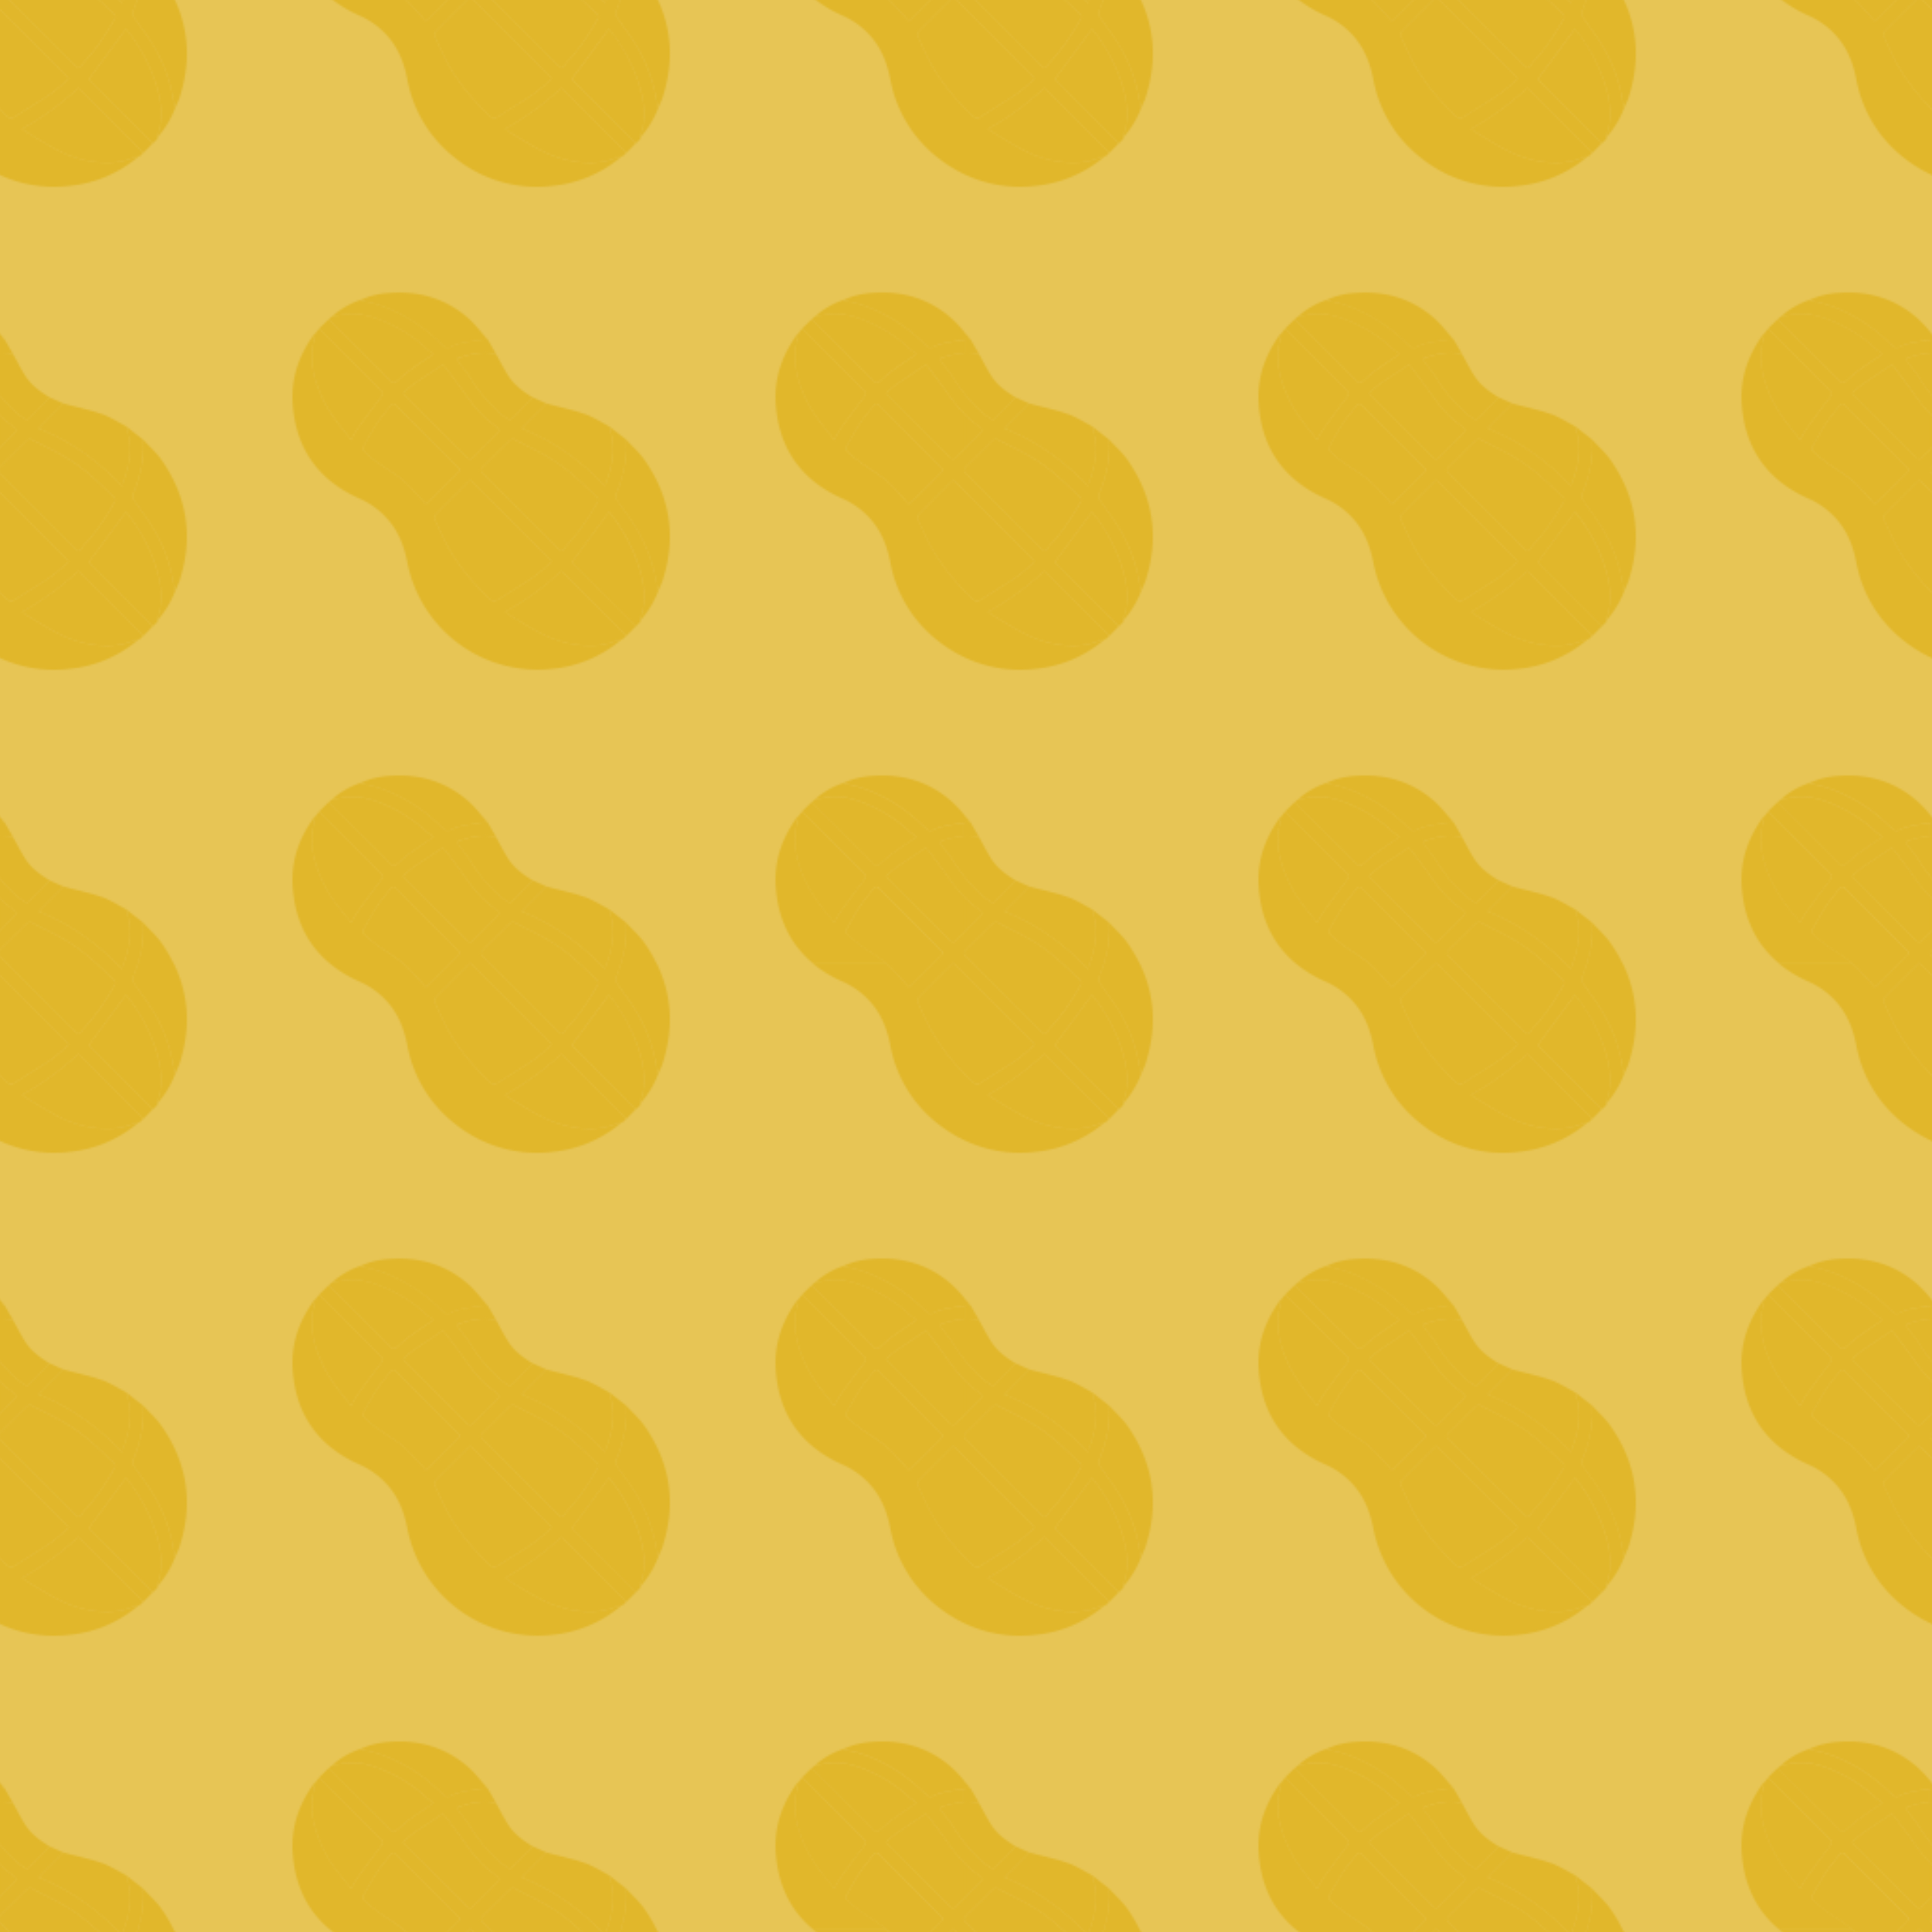 <svg xmlns="http://www.w3.org/2000/svg" xmlns:xlink="http://www.w3.org/1999/xlink" viewBox="0 0 512 512"><defs><style>.cls-1{fill:none;}.cls-2{fill:#e1b72b;}.cls-3{fill:#e7c555;}.cls-4{fill:url(#New_Pattern_Swatch_2);}</style><pattern id="New_Pattern_Swatch_2" data-name="New Pattern Swatch 2" width="512" height="512" patternTransform="translate(255.5 255.5) scale(0.5)" patternUnits="userSpaceOnUse" viewBox="0 0 512 512"><rect class="cls-1" width="512" height="512"/><path class="cls-1" d="M176.23,512h-83a79.75,79.75,0,0,0-6.62-11.24c-2.71-3.87-6.36-7.08-9.57-10.6l-9.26-7.27c-4.22-2.18-8.26-4.89-12.7-6.42-6.67-2.3-13.61-3.77-20.44-5.59l-7.19-3.17c-4.93-3-9.65-6.39-12.86-11.29-2.44-3.72-4.41-7.75-6.59-11.64l-4.69-8.06c-1.11-1.24-2.19-2.53-3.27-3.81V349.3a68.66,68.66,0,0,0,37.31,6.25A66.32,66.32,0,0,0,74.38,340a.79.79,0,0,1,.34.23c.75-.74,1.49-1.49,2.23-2.23L82,332.89l2.23-2.23.3-1a50.5,50.5,0,0,0,9.32-15.54c.78-1.85,1.72-3.65,2.32-5.56,7.27-22.85,4.09-44.2-9.64-63.82-2.71-3.87-6.36-7.08-9.57-10.6l-9.26-7.27c-4.22-2.18-8.26-4.89-12.7-6.42-6.67-2.3-13.61-3.77-20.44-5.59l-7.19-3.17c-4.93-3-9.65-6.39-12.86-11.29-2.44-3.72-4.41-7.75-6.59-11.64l-4.69-8.06c-1.11-1.24-2.19-2.53-3.27-3.81V93.3a68.66,68.66,0,0,0,37.31,6.25A66.32,66.32,0,0,0,74.38,84a.79.79,0,0,1,.34.23c.75-.74,1.49-1.49,2.23-2.23L82,76.89c.74-.74,1.49-1.48,2.23-2.23l.3-1a50.5,50.5,0,0,0,9.32-15.54c.78-1.85,1.72-3.65,2.32-5.56,5.9-18.55,4.92-36.12-3-52.58h83a66.6,66.6,0,0,0,14.94,9.08,42.55,42.55,0,0,1,18.06,14.61c4.09,5.89,6.3,12.45,7.68,19.42A68.3,68.3,0,0,0,242.6,85a68.81,68.81,0,0,0,50.71,14.56A66.32,66.32,0,0,0,330.38,84a.79.79,0,0,1,.34.23c.75-.74,1.49-1.49,2.23-2.23L338,76.89l2.23-2.23.3-1a50.5,50.5,0,0,0,9.32-15.54c.78-1.85,1.72-3.65,2.32-5.56,5.9-18.55,4.92-36.12-3-52.58h83a66.6,66.6,0,0,0,14.94,9.08,42.55,42.55,0,0,1,18.06,14.61c4.09,5.89,6.3,12.45,7.68,19.42A68.3,68.3,0,0,0,498.6,85,74.37,74.37,0,0,0,512,93.3v83.61a67.15,67.15,0,0,0-6.9-7.38c-11.87-10.36-25.93-14.46-41.54-13.29A43.11,43.11,0,0,0,448,160a42.54,42.54,0,0,0-15,8.62l-1.76,1.45-5.11,5-1.06,1.38-.38.45-.52.69a9.67,9.67,0,0,0-1.09,1.13c-7.77,10.83-11.86,22.91-10.94,36.23,1.62,23.59,13.43,40.35,35,50.07a42.55,42.55,0,0,1,18.06,14.61c4.09,5.89,6.3,12.45,7.68,19.42A68.3,68.3,0,0,0,498.6,341,74.37,74.37,0,0,0,512,349.3v83.61a67.15,67.15,0,0,0-6.9-7.38c-11.87-10.36-25.93-14.46-41.54-13.29A43.11,43.11,0,0,0,448,416a42.54,42.54,0,0,0-15,8.62l-1.76,1.45-5.11,5-1.06,1.38-.38.45-.52.69a9.67,9.67,0,0,0-1.09,1.13c-7.77,10.83-11.86,22.91-10.94,36.23,1.19,17.42,7.95,31.1,20.1,41h-83a79.75,79.75,0,0,0-6.62-11.24c-2.71-3.87-6.36-7.08-9.57-10.6l-9.26-7.27c-4.22-2.18-8.26-4.89-12.7-6.42-6.67-2.3-13.61-3.77-20.44-5.59l-7.19-3.17c-4.93-3-9.65-6.39-12.86-11.29-2.44-3.72-4.41-7.75-6.59-11.64l-4.69-8.06c-3.37-3.76-6.4-7.9-10.17-11.19-11.87-10.36-25.93-14.46-41.54-13.29A43.11,43.11,0,0,0,192,416a42.54,42.54,0,0,0-15,8.62l-1.76,1.45-5.11,5-1.06,1.38-.38.45-.52.69a9.67,9.67,0,0,0-1.09,1.13c-7.77,10.83-11.86,22.91-10.94,36.23C157.32,488.43,164.08,502.11,176.23,512Zm-20.1-297c1.62,23.59,13.43,40.35,35,50.07a42.55,42.55,0,0,1,18.06,14.61c4.09,5.89,6.3,12.45,7.68,19.42a70.36,70.36,0,0,0,76.4,56.44A66.32,66.32,0,0,0,330.38,340a.79.79,0,0,1,.34.23c.75-.74,1.49-1.49,2.23-2.23l5.09-5.09,2.23-2.23.3-1a50.5,50.5,0,0,0,9.32-15.54c.78-1.85,1.72-3.65,2.32-5.56,7.27-22.85,4.09-44.2-9.64-63.82-2.71-3.87-6.36-7.08-9.57-10.6l-9.26-7.27c-4.22-2.18-8.26-4.89-12.7-6.42-6.67-2.3-13.61-3.77-20.44-5.59l-7.19-3.17c-4.93-3-9.65-6.39-12.86-11.29-2.44-3.72-4.41-7.75-6.59-11.64l-4.69-8.06c-3.37-3.76-6.4-7.9-10.17-11.19-11.87-10.36-25.93-14.46-41.54-13.29A43.11,43.11,0,0,0,192,160a42.54,42.54,0,0,0-15,8.62l-1.76,1.45-5.11,5-1.06,1.38-.38.45-.52.69a9.67,9.67,0,0,0-1.09,1.13C159.3,189.61,155.21,201.69,156.13,215Z"/><path class="cls-2" d="M512,5V0h-5.08a2.33,2.33,0,0,1,.44.37Z"/><path class="cls-2" d="M465.23,23.69c4.09,5.89,6.3,12.45,7.68,19.42A68.3,68.3,0,0,0,498.6,85,74.37,74.37,0,0,0,512,93.3V57.92a109.81,109.81,0,0,1-17.22-22.48c-2.84-5.07-5.13-10.44-7.58-15.72a2.13,2.13,0,0,1,.49-1.86C493.42,12,499.21,6.29,505,.5a4.07,4.07,0,0,1,.57-.5H495.29L483.18,12.05a1.86,1.86,0,0,1-.44.19c-2.83-3.12-5.54-6.17-8.33-9.15A41.38,41.38,0,0,0,471.14,0H432.23a66.6,66.6,0,0,0,14.94,9.08A42.55,42.55,0,0,1,465.23,23.69Z"/><path class="cls-2" d="M487.69,17.86a2.13,2.13,0,0,0-.49,1.86c2.45,5.28,4.74,10.65,7.58,15.72A109.81,109.81,0,0,0,512,57.92V5L507.36.37a2.33,2.33,0,0,0-.44-.37h-1.38a4.07,4.07,0,0,0-.57.5C499.21,6.29,493.42,12,487.69,17.86Z"/><path class="cls-2" d="M482.74,12.24a1.86,1.86,0,0,0,.44-.19L495.29,0H471.14a41.38,41.38,0,0,1,3.27,3.09C477.2,6.07,479.91,9.12,482.74,12.24Z"/><path class="cls-2" d="M496.12,440.72c-2,1-3.34.53-4.76-.94A86.07,86.07,0,0,0,466.14,422a60.55,60.55,0,0,0-17-5.38A5.2,5.2,0,0,1,448,416a42.54,42.54,0,0,0-15,8.62c2.85-.46,5.68-1.14,8.54-1.34,7.53-.51,14.47,1.81,21.18,4.89a75.4,75.4,0,0,1,21.22,14.27c.42.41,1,.64,1.46,1a15.84,15.84,0,0,1,1.25,1.22c-4.12,2.79-8.1,5.37-11.95,8.14a72.25,72.25,0,0,0-6.32,5.29c-2.49,2.25-2.76,2.31-5,0l-32.11-32.08-5.11,5,32.28,32.3c2,2.05,1.91,2.24.14,4.56-4.27,5.62-8.43,11.32-12.55,17.05a50.69,50.69,0,0,0-2.8,5.1c-3.08-3.87-5.85-7.15-8.39-10.6a70,70,0,0,1-9.31-17.28c-3-8-4.24-16.18-2.15-24.64.32-1.31.55-2.64.82-4a9.67,9.67,0,0,0-1.09,1.13c-7.77,10.83-11.86,22.91-10.94,36.23,1.19,17.42,7.95,31.1,20.1,41h38.91c-4.07-3.47-8.67-6.22-13.1-9.22a85.54,85.54,0,0,1-8.14-6.59,2.36,2.36,0,0,1-.43-2.22c2.46-4.42,4.91-8.85,7.67-13.08,2-3,4.44-5.76,6.68-8.63.95-1.23,1.74-1.75,3.17-.3,10.85,11,21.79,21.85,32.7,32.76.77.76,1.56,1.39.38,2.54L495.29,512h10.25a1.11,1.11,0,0,1,1.38,0H512v-5.42a1.19,1.19,0,0,1,0-.83V495.28c-1.62,1.61-3.24,3.22-4.88,4.82-.32.31-1.25.13-1.84,0-.37-.1-.65-.59-1-.91L472.5,467.35l-1.88-1.88a60.55,60.55,0,0,1,5.19-4.55c4.82-3.35,9.79-6.5,14.64-9.81a1.52,1.52,0,0,1,2.44.36c3.33,4.48,6.73,8.9,9.95,13.45A95.53,95.53,0,0,0,512,476.33v-10.9a93.53,93.53,0,0,1-6.24-8.92c-1.51-2.46-3.48-4.63-5.21-6.95-.52-.7-.95-1.47-1.58-2.46a50.6,50.6,0,0,1,13-3v-6.9c-3.18.44-6.36.86-9.51,1.45A25.6,25.6,0,0,0,496.12,440.72Z"/><path class="cls-2" d="M425.49,462.26a70,70,0,0,0,9.31,17.28c2.54,3.45,5.31,6.73,8.39,10.6A50.69,50.69,0,0,1,446,485c4.12-5.73,8.28-11.43,12.55-17.05,1.77-2.32,1.9-2.51-.14-4.56l-32.28-32.3-1.06,1.38-.38.45-.52.69c-.27,1.33-.5,2.66-.82,4C421.25,446.08,422.53,454.25,425.49,462.26Z"/><path class="cls-2" d="M468.37,458.15a72.25,72.25,0,0,1,6.32-5.29c3.85-2.77,7.83-5.35,11.95-8.14a15.84,15.84,0,0,0-1.25-1.22c-.45-.38-1-.61-1.46-1a75.4,75.4,0,0,0-21.22-14.27c-6.71-3.08-13.65-5.4-21.18-4.89-2.86.2-5.69.88-8.54,1.34l-1.76,1.45,32.11,32.08C465.61,460.46,465.88,460.4,468.37,458.15Z"/><path class="cls-2" d="M505.1,425.53c-11.87-10.36-25.93-14.46-41.54-13.29A43.11,43.11,0,0,0,448,416a5.2,5.2,0,0,0,1.18.54,60.55,60.55,0,0,1,17,5.38,86.07,86.07,0,0,1,25.22,17.82c1.42,1.47,2.76,1.91,4.76.94a25.6,25.6,0,0,1,6.37-2.1c3.15-.59,6.33-1,9.51-1.45v-4.26A67.15,67.15,0,0,0,505.1,425.53Z"/><path class="cls-2" d="M500.55,449.56c1.73,2.32,3.7,4.49,5.21,6.95a93.53,93.53,0,0,0,6.24,8.92V444.07a50.6,50.6,0,0,0-13,3C499.6,448.09,500,448.86,500.55,449.56Z"/><path class="cls-2" d="M505.54,512h1.38A1.11,1.11,0,0,0,505.54,512Z"/><path class="cls-2" d="M512,506.58v-.83A1.19,1.19,0,0,0,512,506.58Z"/><path class="cls-2" d="M499.69,504.72c-10.91-10.91-21.85-21.8-32.7-32.76-1.43-1.45-2.22-.93-3.17.3-2.24,2.87-4.7,5.6-6.68,8.63-2.76,4.23-5.21,8.66-7.67,13.08a2.36,2.36,0,0,0,.43,2.22,85.54,85.54,0,0,0,8.14,6.59c4.43,3,9,5.75,13.1,9.22h24.15l4.78-4.74C501.25,506.11,500.46,505.48,499.69,504.72Z"/><path class="cls-2" d="M492.89,451.47a1.52,1.52,0,0,0-2.44-.36c-4.85,3.31-9.82,6.46-14.64,9.81a60.55,60.55,0,0,0-5.19,4.55l1.88,1.88,31.82,31.81c.31.32.59.81,1,.91.59.16,1.52.34,1.84,0,1.64-1.6,3.26-3.21,4.88-4.82V476.33a95.53,95.53,0,0,1-9.16-11.41C499.62,460.37,496.22,456,492.89,451.47Z"/><path class="cls-2" d="M76.81,491a3,3,0,0,1,.19-.87l-9.26-7.27a36.46,36.46,0,0,1,2.06,14.5A53.24,53.24,0,0,1,66.5,512H74A57.16,57.16,0,0,0,76.81,491Z"/><path class="cls-2" d="M8,444.78l-4.69-8.06L0,437.17v6.9A25.21,25.21,0,0,1,8,444.78Z"/><path class="cls-2" d="M0,506.58V512H5.13c-1.42-1.4-2.82-2.82-4.24-4.21A3.52,3.52,0,0,1,0,506.58Z"/><path class="cls-2" d="M34.6,470.88l-7.19-3.17c-3.73,3.79-7.44,7.61-11.23,11.34a1.94,1.94,0,0,1-1.84.13,45.51,45.51,0,0,1-5.15-3.9A79.91,79.91,0,0,1,0,465.43v10.9a46.47,46.47,0,0,0,5.58,5A24.78,24.78,0,0,1,9,484.17a2,2,0,0,1,.13,1.93Q4.61,490.74,0,495.28v10.47a3.37,3.37,0,0,1,.87-1.19c4.79-4.64,9.43-9.43,14.22-14.08a2.72,2.72,0,0,1,2.37-.68c6.66,3.36,13.4,6.6,19.8,10.41a93.65,93.65,0,0,1,12.31,9.2c1,.84,2,1.71,2.92,2.59H63.12c-12-12-25.59-21.55-41.72-27.92Z"/><path class="cls-2" d="M77,490.16a3,3,0,0,0-.19.87A57.16,57.16,0,0,1,74,512H93.19a79.75,79.75,0,0,0-6.62-11.24C83.86,496.89,80.21,493.68,77,490.16Z"/><path class="cls-2" d="M67.74,482.89c-4.22-2.18-8.26-4.89-12.7-6.42-6.67-2.3-13.61-3.77-20.44-5.59l-13.2,13.2C37.53,490.45,51.08,500,63.12,512H66.5a53.24,53.24,0,0,0,3.3-14.61A36.46,36.46,0,0,0,67.74,482.89Z"/><path class="cls-2" d="M0,432.91v4.26l3.27-.45C2.16,435.48,1.08,434.19,0,432.91Z"/><path class="cls-2" d="M9.19,475.28a45.51,45.51,0,0,0,5.15,3.9,1.94,1.94,0,0,0,1.84-.13c3.79-3.73,7.5-7.55,11.23-11.34-4.93-3-9.65-6.39-12.86-11.29-2.44-3.72-4.41-7.75-6.59-11.64a25.21,25.21,0,0,0-8-.71v21.36A79.91,79.91,0,0,0,9.19,475.28Z"/><path class="cls-2" d="M37.26,500.21c-6.4-3.81-13.14-7-19.8-10.41a2.72,2.72,0,0,0-2.37.68c-4.79,4.65-9.43,9.44-14.22,14.08A3.37,3.37,0,0,0,0,505.75v.83a3.52,3.52,0,0,0,.89,1.21c1.42,1.39,2.82,2.81,4.24,4.21H52.49c-1-.88-1.93-1.75-2.92-2.59A93.65,93.65,0,0,0,37.26,500.21Z"/><path class="cls-2" d="M9.12,486.1A2,2,0,0,0,9,484.17a24.78,24.78,0,0,0-3.41-2.87,46.47,46.47,0,0,1-5.58-5v18.95Q4.59,490.74,9.12,486.1Z"/><path class="cls-2" d="M37.31,99.55A66.32,66.32,0,0,0,74.38,84l.34-.46c-3,1-6.15,2.36-9.46,3A41.42,41.42,0,0,1,55,87.15a58.62,58.62,0,0,1-23.38-6.53c-6.52-3.39-12.79-7.25-19.13-11.33C23.63,63.4,33.29,56,42.56,47.59L77,82,82,76.89,48.09,42.94c6.61-9,13-17.67,19.69-26.68,1.14,1.5,2.61,3.28,3.9,5.18A89.56,89.56,0,0,1,83.82,46c2.66,8.87,4,17.81.52,26.83-.09.21.14.54.23.81a50.5,50.5,0,0,0,9.32-15.54c-.33-1.35-.76-2.68-1-4A81,81,0,0,0,81.07,23.17c-2.8-4.45-6.07-8.61-9-13a3.89,3.89,0,0,1-.62-3C72.41,4.79,73.28,2.41,74,0H66.5c-.29.83-.6,1.67-.92,2.52Q64.36,1.24,63.12,0H52.49c2.94,2.71,5.76,5.57,8.71,8.27a2.13,2.13,0,0,1,.41,3.09c-4.49,7.84-9.33,15.42-15.57,22A31.06,31.06,0,0,0,44,36c-1,1.3-1.79,1.08-2.87,0-6.75-6.83-13.55-13.6-20.34-20.38L10.86,5.69C9,3.79,7,1.9,5.13,0H0V5Q18.39,23.46,36.81,41.89a4.42,4.42,0,0,1,.49.93c-3.17,2.7-6.08,5.64-9.43,7.93-6.2,4.23-12.69,8-19,12.1C6.92,64.1,5.71,63.6,4.1,62,2.71,60.69,1.35,59.31,0,57.92V93.3A68.66,68.66,0,0,0,37.31,99.55Z"/><path class="cls-2" d="M12.5,69.29c6.34,4.08,12.61,7.94,19.13,11.33A58.62,58.62,0,0,0,55,87.15a41.42,41.42,0,0,0,10.25-.64c3.31-.63,6.47-2,9.46-3l-.34.46a.79.79,0,0,1,.34.23c.75-.74,1.49-1.49,2.23-2.23L42.56,47.59C33.29,56,23.63,63.4,12.5,69.29Z"/><path class="cls-2" d="M84.34,72.87c3.44-9,2.14-18-.52-26.83a89.56,89.56,0,0,0-12.14-24.6c-1.29-1.9-2.76-3.68-3.9-5.18C61.14,25.27,54.7,34,48.09,42.94l34,34c.74-.74,1.49-1.48,2.23-2.23l.3-1C84.48,73.41,84.25,73.08,84.34,72.87Z"/><path class="cls-2" d="M72.06,10.19c2.94,4.37,6.21,8.53,9,13A81,81,0,0,1,92.92,54.09c.21,1.37.64,2.7,1,4,.78-1.85,1.72-3.65,2.32-5.56,5.9-18.55,4.92-36.12-3-52.58H74c-.75,2.41-1.62,4.79-2.59,7.16A3.89,3.89,0,0,0,72.06,10.19Z"/><path class="cls-2" d="M65.58,2.52c.32-.85.63-1.69.92-2.52H63.12Q64.37,1.24,65.58,2.52Z"/><path class="cls-2" d="M4.1,62c1.61,1.56,2.82,2.06,4.77.81,6.31-4.06,12.8-7.87,19-12.1,3.35-2.29,6.26-5.23,9.43-7.93a4.42,4.42,0,0,0-.49-.93Q18.4,23.46,0,5V57.92C1.35,59.31,2.71,60.69,4.1,62Z"/><path class="cls-2" d="M20.79,15.64C27.58,22.42,34.38,29.19,41.13,36c1.08,1.09,1.9,1.31,2.87,0a31.06,31.06,0,0,1,2-2.65c6.24-6.6,11.08-14.18,15.57-22a2.13,2.13,0,0,0-.41-3.09c-3-2.7-5.77-5.56-8.71-8.27H5.13C7,1.9,9,3.79,10.86,5.69Z"/><path class="cls-2" d="M8,188.78l-4.69-8.06q-1.63.24-3.27.45v6.9A25.21,25.21,0,0,1,8,188.78Z"/><path class="cls-2" d="M37.31,355.55A66.32,66.32,0,0,0,74.38,340l.34-.46c-3,1-6.15,2.36-9.46,3a41.42,41.42,0,0,1-10.25.64,58.62,58.62,0,0,1-23.38-6.53c-6.52-3.39-12.79-7.25-19.13-11.33,11.13-5.89,20.79-13.34,30.06-21.7L77,338,82,332.89,48.09,298.94c6.61-9,13-17.67,19.69-26.68,1.14,1.5,2.61,3.28,3.9,5.18A89.56,89.56,0,0,1,83.82,302c2.66,8.87,4,17.81.52,26.83-.09.21.14.54.23.81a50.5,50.5,0,0,0,9.32-15.54c-.33-1.35-.76-2.68-1-4.05a81,81,0,0,0-11.85-30.92c-2.8-4.45-6.07-8.61-9-13a3.89,3.89,0,0,1-.62-3c3.69-9,6-18.29,5.37-28.13a3,3,0,0,1,.19-.87l-9.26-7.27a36.46,36.46,0,0,1,2.06,14.5c-.35,5.8-2,11.27-4.22,17.13-12.65-13.24-26.94-23.63-44.18-30.44l13.2-13.2-7.19-3.17c-3.73,3.79-7.44,7.61-11.23,11.34a1.94,1.94,0,0,1-1.84.13,45.51,45.51,0,0,1-5.15-3.9A79.91,79.91,0,0,1,0,209.43v10.9a46.47,46.47,0,0,0,5.58,5A24.78,24.78,0,0,1,9,228.17a2,2,0,0,1,.13,1.93Q4.61,234.74,0,239.28v10.47a3.37,3.37,0,0,1,.87-1.19c4.79-4.64,9.43-9.43,14.22-14.08a2.72,2.72,0,0,1,2.37-.68c6.66,3.36,13.4,6.6,19.8,10.41a93.65,93.65,0,0,1,12.31,9.2c4,3.42,7.71,7.28,11.63,10.86a2.13,2.13,0,0,1,.41,3.09c-4.49,7.84-9.33,15.42-15.57,22A31.06,31.06,0,0,0,44,292c-1,1.3-1.79,1.08-2.87,0-6.75-6.83-13.55-13.6-20.34-20.38C14.16,265,7.57,258.36.89,251.79A3.52,3.52,0,0,1,0,250.58V261q18.39,18.45,36.81,36.88a4.42,4.42,0,0,1,.49.93c-3.17,2.7-6.08,5.64-9.43,7.93-6.2,4.23-12.69,8-19,12.1-1.95,1.25-3.16.75-4.77-.81-1.39-1.35-2.75-2.73-4.1-4.12V349.3A68.66,68.66,0,0,0,37.31,355.55Z"/><path class="cls-2" d="M12.5,325.29c6.34,4.08,12.61,7.94,19.13,11.33A58.62,58.62,0,0,0,55,343.15a41.42,41.42,0,0,0,10.25-.64c3.31-.63,6.47-2,9.46-3l-.34.46a.79.79,0,0,1,.34.23c.75-.74,1.49-1.49,2.23-2.23L42.56,303.59C33.29,312,23.63,319.4,12.5,325.29Z"/><path class="cls-2" d="M84.34,328.87c3.44-9,2.14-18-.52-26.83a89.56,89.56,0,0,0-12.14-24.6c-1.29-1.9-2.76-3.68-3.9-5.18-6.64,9-13.08,17.72-19.69,26.68l34,33.95,2.23-2.23.3-1C84.48,329.41,84.25,329.08,84.34,328.87Z"/><path class="cls-2" d="M71.44,263.16a3.89,3.89,0,0,0,.62,3c2.94,4.37,6.21,8.53,9,13a81,81,0,0,1,11.85,30.92c.21,1.37.64,2.7,1,4.05.78-1.85,1.72-3.65,2.32-5.56,7.27-22.85,4.09-44.2-9.64-63.82-2.71-3.87-6.36-7.08-9.57-10.6a3,3,0,0,0-.19.87C77.46,244.87,75.13,254.13,71.44,263.16Z"/><path class="cls-2" d="M65.58,258.52c2.22-5.86,3.87-11.33,4.22-17.13a36.46,36.46,0,0,0-2.06-14.5c-4.22-2.18-8.26-4.89-12.7-6.42-6.67-2.3-13.61-3.77-20.44-5.59l-13.2,13.2C38.64,234.89,52.93,245.28,65.58,258.52Z"/><path class="cls-2" d="M0,176.91v4.26q1.64-.21,3.27-.45C2.16,179.48,1.08,178.19,0,176.91Z"/><path class="cls-2" d="M9.19,219.28a45.51,45.51,0,0,0,5.15,3.9,1.94,1.94,0,0,0,1.84-.13c3.79-3.73,7.5-7.55,11.23-11.34-4.93-3-9.65-6.39-12.86-11.29-2.44-3.72-4.41-7.75-6.59-11.64a25.21,25.21,0,0,0-8-.71v21.36A79.91,79.91,0,0,0,9.19,219.28Z"/><path class="cls-2" d="M4.1,318c1.61,1.56,2.82,2.06,4.77.81,6.31-4.06,12.8-7.87,19-12.1,3.35-2.29,6.26-5.23,9.43-7.93a4.42,4.42,0,0,0-.49-.93Q18.4,279.46,0,261v52.91C1.35,315.31,2.71,316.69,4.1,318Z"/><path class="cls-2" d="M20.79,271.64c6.79,6.78,13.59,13.55,20.34,20.38,1.08,1.09,1.9,1.31,2.87,0a31.06,31.06,0,0,1,2-2.65c6.24-6.6,11.08-14.18,15.57-22a2.13,2.13,0,0,0-.41-3.09c-3.92-3.58-7.59-7.44-11.63-10.86a93.65,93.65,0,0,0-12.31-9.2c-6.4-3.81-13.14-7.05-19.8-10.41a2.72,2.72,0,0,0-2.37.68c-4.79,4.65-9.43,9.44-14.22,14.08A3.37,3.37,0,0,0,0,249.75v.83a3.52,3.52,0,0,0,.89,1.21C7.57,258.36,14.16,265,20.79,271.64Z"/><path class="cls-2" d="M9.12,230.1A2,2,0,0,0,9,228.17a24.78,24.78,0,0,0-3.41-2.87,46.47,46.47,0,0,1-5.58-5v18.95Q4.59,234.74,9.12,230.1Z"/><path class="cls-2" d="M502.49,182.62c3.15-.59,6.33-1,9.51-1.45v6.9a50.6,50.6,0,0,0-13,3c.63,1,1.06,1.76,1.58,2.46,1.73,2.32,3.7,4.49,5.21,6.95a93.53,93.53,0,0,0,6.24,8.92v10.9a95.53,95.53,0,0,1-9.16-11.41c-3.22-4.55-6.62-9-9.95-13.45a1.52,1.52,0,0,0-2.44-.36c-4.85,3.31-9.82,6.46-14.64,9.81a60.55,60.55,0,0,0-5.19,4.55l1.88,1.88,31.82,31.81c.31.32.59.81,1,.91.59.16,1.52.34,1.84,0,1.64-1.6,3.26-3.21,4.88-4.82v10.47a1.19,1.19,0,0,0,0,.83V261l-4.64-4.64c-1-1-1.57-.7-2.39.13-5.76,5.79-11.55,11.54-17.28,17.36a2.13,2.13,0,0,0-.49,1.86c2.45,5.28,4.74,10.65,7.58,15.72A109.81,109.81,0,0,0,512,313.92V349.3A74.37,74.37,0,0,1,498.6,341a68.3,68.3,0,0,1-25.69-41.88c-1.38-7-3.59-13.53-7.68-19.42a42.55,42.55,0,0,0-18.06-14.61c-21.61-9.72-33.42-26.48-35-50.07-.92-13.32,3.17-25.4,10.94-36.23a9.67,9.67,0,0,1,1.09-1.13c-.27,1.33-.5,2.66-.82,4-2.09,8.46-.81,16.63,2.15,24.64a70,70,0,0,0,9.31,17.28c2.54,3.45,5.31,6.73,8.39,10.6A50.69,50.69,0,0,1,446,229c4.12-5.73,8.28-11.43,12.55-17,1.77-2.32,1.9-2.51-.14-4.56l-32.28-32.3,5.11-5,32.11,32.08c2.27,2.27,2.54,2.21,5,0a72.25,72.25,0,0,1,6.32-5.29c3.85-2.77,7.83-5.35,11.95-8.14a15.84,15.84,0,0,0-1.25-1.22c-.45-.38-1-.61-1.46-1a75.4,75.4,0,0,0-21.22-14.27c-6.71-3.08-13.65-5.4-21.18-4.89-2.86.2-5.69.88-8.54,1.34A42.54,42.54,0,0,1,448,160a5.2,5.2,0,0,0,1.18.54,60.55,60.55,0,0,1,17,5.38,86.07,86.07,0,0,1,25.22,17.82c1.42,1.47,2.76,1.91,4.76.94A25.6,25.6,0,0,1,502.49,182.62ZM467,216c-1.43-1.45-2.22-.93-3.17.3-2.24,2.87-4.7,5.6-6.68,8.63-2.76,4.23-5.21,8.66-7.67,13.08a2.36,2.36,0,0,0,.43,2.22,85.54,85.54,0,0,0,8.14,6.59c5.66,3.84,11.63,7.25,16.37,12.31,2.79,3,5.5,6,8.33,9.15a1.86,1.86,0,0,0,.44-.19c5.63-5.6,11.24-11.22,16.89-16.79,1.18-1.15.39-1.78-.38-2.54C488.78,237.81,477.84,226.92,467,216Z"/><path class="cls-2" d="M425.49,206.26a70,70,0,0,0,9.31,17.28c2.54,3.45,5.31,6.73,8.39,10.6A50.69,50.69,0,0,1,446,229c4.12-5.73,8.28-11.43,12.55-17,1.77-2.32,1.9-2.51-.14-4.56l-32.28-32.3-1.06,1.38-.38.45-.52.69c-.27,1.33-.5,2.66-.82,4C421.25,190.08,422.53,198.25,425.49,206.26Z"/><path class="cls-2" d="M468.37,202.15a72.25,72.25,0,0,1,6.32-5.29c3.85-2.77,7.83-5.35,11.95-8.14a15.84,15.84,0,0,0-1.25-1.22c-.45-.38-1-.61-1.46-1a75.4,75.4,0,0,0-21.22-14.27c-6.71-3.08-13.65-5.4-21.18-4.89-2.86.2-5.69.88-8.54,1.34l-1.76,1.45,32.11,32.08C465.61,204.46,465.88,204.4,468.37,202.15Z"/><path class="cls-2" d="M505.1,169.53c-11.87-10.36-25.93-14.46-41.54-13.29A43.11,43.11,0,0,0,448,160a5.2,5.2,0,0,0,1.18.54,60.55,60.55,0,0,1,17,5.38,86.07,86.07,0,0,1,25.22,17.82c1.42,1.47,2.76,1.91,4.76.94a25.6,25.6,0,0,1,6.37-2.1c3.15-.59,6.33-1,9.51-1.45v-4.26A67.15,67.15,0,0,0,505.1,169.53Z"/><path class="cls-2" d="M500.55,193.56c1.73,2.32,3.7,4.49,5.21,6.95a93.53,93.53,0,0,0,6.24,8.92V188.07a50.6,50.6,0,0,0-13,3C499.6,192.09,500,192.86,500.55,193.56Z"/><path class="cls-2" d="M505,256.5c-5.76,5.79-11.55,11.54-17.28,17.36a2.13,2.13,0,0,0-.49,1.86c2.45,5.28,4.74,10.65,7.58,15.72A109.81,109.81,0,0,0,512,313.92V261l-4.64-4.64C506.4,255.4,505.79,255.67,505,256.5Z"/><path class="cls-2" d="M512,250.58v-.83A1.19,1.19,0,0,0,512,250.58Z"/><path class="cls-2" d="M463.82,216.26c-2.24,2.87-4.7,5.6-6.68,8.63-2.76,4.23-5.21,8.66-7.67,13.08a2.36,2.36,0,0,0,.43,2.22,85.54,85.54,0,0,0,8.14,6.59c5.66,3.84,11.63,7.25,16.37,12.31,2.79,3,5.5,6,8.33,9.15a1.86,1.86,0,0,0,.44-.19c5.63-5.6,11.24-11.22,16.89-16.79,1.18-1.15.39-1.78-.38-2.54-10.91-10.91-21.85-21.8-32.7-32.76C465.56,214.51,464.77,215,463.82,216.26Z"/><path class="cls-2" d="M492.89,195.47a1.52,1.52,0,0,0-2.44-.36c-4.85,3.31-9.82,6.46-14.64,9.81a60.55,60.55,0,0,0-5.19,4.55l1.88,1.88,31.82,31.81c.31.32.59.81,1,.91.59.16,1.52.34,1.84,0,1.64-1.6,3.26-3.21,4.88-4.82V220.33a95.53,95.53,0,0,1-9.16-11.41C499.62,204.37,496.22,200,492.89,195.47Z"/><path class="cls-2" d="M209.23,23.69c4.09,5.89,6.3,12.45,7.68,19.42A68.3,68.3,0,0,0,242.6,85a68.81,68.81,0,0,0,50.71,14.56A66.32,66.32,0,0,0,330.38,84l.34-.46c-3,1-6.15,2.36-9.46,3a41.42,41.42,0,0,1-10.25.64,58.62,58.62,0,0,1-23.38-6.53c-6.52-3.39-12.79-7.25-19.13-11.33,11.13-5.89,20.79-13.34,30.06-21.7L333,82,338,76.89l-34-33.95c6.61-9,13.05-17.67,19.69-26.68,1.14,1.5,2.61,3.28,3.9,5.18A89.56,89.56,0,0,1,339.82,46c2.66,8.87,4,17.81.52,26.83-.09.21.14.54.23.81a50.5,50.5,0,0,0,9.32-15.54c-.33-1.35-.76-2.68-1-4a81,81,0,0,0-11.85-30.92c-2.8-4.45-6.07-8.61-9-13a3.89,3.89,0,0,1-.62-3c1-2.37,1.84-4.75,2.59-7.16H322.5c-.29.83-.6,1.67-.92,2.52Q320.37,1.24,319.12,0H308.49c2.94,2.71,5.76,5.57,8.71,8.27a2.13,2.13,0,0,1,.41,3.09c-4.49,7.84-9.33,15.42-15.57,22A31.06,31.06,0,0,0,300,36c-1,1.3-1.79,1.08-2.87,0-6.75-6.83-13.55-13.6-20.34-20.38l-9.93-9.95C265,3.79,263,1.9,261.13,0H250.92a2.33,2.33,0,0,1,.44.37q20.7,20.78,41.45,41.52a4.42,4.42,0,0,1,.49.93c-3.17,2.7-6.08,5.64-9.43,7.93-6.2,4.23-12.69,8-19,12.1-1.95,1.25-3.16.75-4.77-.81-8.22-8-15.7-16.57-21.32-26.6-2.84-5.07-5.13-10.44-7.58-15.72a2.13,2.13,0,0,1,.49-1.86C237.42,12,243.21,6.29,249,.5a4.07,4.07,0,0,1,.57-.5H239.29L227.18,12.05a1.86,1.86,0,0,1-.44.19c-2.83-3.12-5.54-6.17-8.33-9.15A41.38,41.38,0,0,0,215.14,0H176.23a66.6,66.6,0,0,0,14.94,9.08A42.55,42.55,0,0,1,209.23,23.69Z"/><path class="cls-2" d="M268.5,69.29c6.34,4.08,12.61,7.94,19.13,11.33A58.62,58.62,0,0,0,311,87.15a41.42,41.42,0,0,0,10.25-.64c3.31-.63,6.47-2,9.46-3l-.34.46a.79.79,0,0,1,.34.23c.75-.74,1.49-1.49,2.23-2.23L298.56,47.59C289.29,56,279.63,63.4,268.5,69.29Z"/><path class="cls-2" d="M340.34,72.87c3.44-9,2.14-18-.52-26.83a89.56,89.56,0,0,0-12.14-24.6c-1.29-1.9-2.76-3.68-3.9-5.18-6.64,9-13.08,17.72-19.69,26.68l34,34,2.23-2.23.3-1C340.48,73.41,340.25,73.08,340.34,72.87Z"/><path class="cls-2" d="M328.06,10.19c2.94,4.37,6.21,8.53,9,13a81,81,0,0,1,11.85,30.92c.21,1.37.64,2.7,1,4,.78-1.85,1.72-3.65,2.32-5.56,5.9-18.55,4.92-36.12-3-52.58H330c-.75,2.41-1.62,4.79-2.59,7.16A3.89,3.89,0,0,0,328.06,10.19Z"/><path class="cls-2" d="M321.58,2.52c.32-.85.63-1.69.92-2.52h-3.38Q320.37,1.24,321.58,2.52Z"/><path class="cls-2" d="M231.69,17.86a2.13,2.13,0,0,0-.49,1.86c2.45,5.28,4.74,10.65,7.58,15.72,5.62,10,13.1,18.62,21.32,26.6,1.61,1.56,2.82,2.06,4.77.81,6.31-4.06,12.8-7.87,19-12.1,3.35-2.29,6.26-5.23,9.43-7.93a4.42,4.42,0,0,0-.49-.93Q272.08,21.13,251.36.37a2.33,2.33,0,0,0-.44-.37h-1.38a4.07,4.07,0,0,0-.57.5C243.21,6.29,237.42,12,231.69,17.86Z"/><path class="cls-2" d="M276.79,15.64c6.79,6.78,13.59,13.55,20.34,20.38,1.08,1.09,1.9,1.31,2.87,0a31.06,31.06,0,0,1,2-2.65c6.24-6.6,11.08-14.18,15.57-22a2.13,2.13,0,0,0-.41-3.09c-2.95-2.7-5.77-5.56-8.71-8.27H261.13C263,1.9,265,3.79,266.86,5.69Z"/><path class="cls-2" d="M226.74,12.24a1.86,1.86,0,0,0,.44-.19L239.29,0H215.14a41.38,41.38,0,0,1,3.27,3.09C221.2,6.07,223.91,9.12,226.74,12.24Z"/><path class="cls-2" d="M277.4,484.08c16.13,6.37,29.68,15.88,41.72,27.92H308.49c-1-.88-1.93-1.75-2.92-2.59a93.65,93.65,0,0,0-12.31-9.2c-6.4-3.81-13.14-7-19.8-10.41a2.72,2.72,0,0,0-2.37.68c-4.79,4.65-9.43,9.44-14.22,14.08-1.3,1.26-1.24,2,0,3.23,1.42,1.39,2.82,2.81,4.24,4.21H250.92a1.11,1.11,0,0,0-1.38,0H239.29l4.78-4.74c1.18-1.15.39-1.78-.38-2.54-10.91-10.91-21.85-21.8-32.7-32.76-1.43-1.45-2.22-.93-3.17.3-2.24,2.87-4.7,5.6-6.68,8.63-2.76,4.23-5.21,8.66-7.67,13.08a2.36,2.36,0,0,0,.43,2.22,85.54,85.54,0,0,0,8.14,6.59c4.43,3,9,5.75,13.1,9.22H176.23c-12.15-9.89-18.91-23.57-20.1-41-.92-13.32,3.17-25.4,10.94-36.23a9.67,9.67,0,0,1,1.09-1.13c-.27,1.33-.5,2.66-.82,4-2.09,8.46-.81,16.63,2.15,24.64a70,70,0,0,0,9.31,17.28c2.54,3.45,5.31,6.73,8.39,10.6A50.69,50.69,0,0,1,190,485c4.12-5.73,8.28-11.43,12.55-17.05,1.77-2.32,1.9-2.51-.14-4.56l-32.28-32.3,5.11-5,32.11,32.08c2.27,2.27,2.54,2.21,5,0a72.25,72.25,0,0,1,6.32-5.29c3.85-2.77,7.83-5.35,11.95-8.14a15.84,15.84,0,0,0-1.25-1.22c-.45-.38-1-.61-1.46-1a75.4,75.4,0,0,0-21.22-14.27c-6.71-3.08-13.65-5.4-21.18-4.89-2.86.2-5.69.88-8.54,1.34A42.54,42.54,0,0,1,192,416a5.2,5.2,0,0,0,1.18.54,60.55,60.55,0,0,1,17,5.38,86.07,86.07,0,0,1,25.22,17.82c1.42,1.47,2.76,1.91,4.76.94a25.6,25.6,0,0,1,6.37-2.1c4.23-.79,8.52-1.29,12.78-1.9l4.69,8.06c-7.21-1.85-14-.08-21,2.32.63,1,1.06,1.76,1.58,2.46,1.73,2.32,3.7,4.49,5.21,6.95a84.71,84.71,0,0,0,15.43,18.77,45.51,45.51,0,0,0,5.15,3.9,1.94,1.94,0,0,0,1.84-.13c3.79-3.73,7.5-7.55,11.23-11.34l7.19,3.17Zm-12.41.09a24.78,24.78,0,0,0-3.41-2.87c-6-4.49-10.46-10.34-14.74-16.38-3.22-4.55-6.62-9-10-13.45a1.52,1.52,0,0,0-2.44-.36c-4.85,3.31-9.82,6.46-14.64,9.81a60.55,60.55,0,0,0-5.19,4.55l1.88,1.88,31.82,31.81c.31.32.59.81,1,.91.59.16,1.52.34,1.84,0q7.09-6.92,14-14A2,2,0,0,0,265,484.17Z"/><path class="cls-2" d="M332.81,491a3,3,0,0,1,.19-.87l-9.26-7.27a36.46,36.46,0,0,1,2.06,14.5A53.24,53.24,0,0,1,322.5,512H330A57.16,57.16,0,0,0,332.81,491Z"/><path class="cls-2" d="M168.68,433l-.52.69c-.27,1.33-.5,2.66-.82,4-2.09,8.46-.81,16.63,2.15,24.64a70,70,0,0,0,9.31,17.28c2.54,3.45,5.31,6.73,8.39,10.6A50.69,50.69,0,0,1,190,485c4.12-5.73,8.28-11.43,12.55-17.05,1.77-2.32,1.9-2.51-.14-4.56l-32.28-32.3-1.06,1.38Z"/><path class="cls-2" d="M342.57,500.76c-2.71-3.87-6.36-7.08-9.57-10.6a3,3,0,0,0-.19.87A57.16,57.16,0,0,1,330,512h19.16A79.75,79.75,0,0,0,342.57,500.76Z"/><path class="cls-2" d="M323.74,482.89c-4.22-2.18-8.26-4.89-12.7-6.42-6.67-2.3-13.61-3.77-20.44-5.59l-13.2,13.2c16.13,6.37,29.68,15.88,41.72,27.92h3.38a53.24,53.24,0,0,0,3.3-14.61A36.46,36.46,0,0,0,323.74,482.89Z"/><path class="cls-2" d="M207.34,458.19c2.27,2.27,2.54,2.21,5,0a72.25,72.25,0,0,1,6.32-5.29c3.85-2.77,7.83-5.35,11.95-8.14a15.84,15.84,0,0,0-1.25-1.22c-.45-.38-1-.61-1.46-1a75.4,75.4,0,0,0-21.22-14.27c-6.71-3.08-13.65-5.4-21.18-4.89-2.86.2-5.69.88-8.54,1.34l-1.76,1.45Z"/><path class="cls-2" d="M249.1,425.53c-11.87-10.36-25.93-14.46-41.54-13.29A43.11,43.11,0,0,0,192,416a5.2,5.2,0,0,0,1.18.54,60.55,60.55,0,0,1,17,5.38,86.07,86.07,0,0,1,25.22,17.82c1.42,1.47,2.76,1.91,4.76.94a25.6,25.6,0,0,1,6.37-2.1c4.23-.79,8.52-1.29,12.78-1.9C255.9,433,252.87,428.82,249.1,425.53Z"/><path class="cls-2" d="M270.55,456.42c-2.44-3.72-4.41-7.75-6.59-11.64-7.21-1.85-14-.08-21,2.32.63,1,1.06,1.76,1.58,2.46,1.73,2.32,3.7,4.49,5.21,6.95a84.71,84.71,0,0,0,15.43,18.77,45.51,45.51,0,0,0,5.15,3.9,1.94,1.94,0,0,0,1.84-.13c3.79-3.73,7.5-7.55,11.23-11.34C278.48,464.67,273.76,461.32,270.55,456.42Z"/><path class="cls-2" d="M249.54,512h1.38A1.11,1.11,0,0,0,249.54,512Z"/><path class="cls-2" d="M293.26,500.21c-6.4-3.81-13.14-7-19.8-10.41a2.72,2.72,0,0,0-2.37.68c-4.79,4.65-9.43,9.44-14.22,14.08-1.3,1.26-1.24,2,0,3.23,1.42,1.39,2.82,2.81,4.24,4.21h47.36c-1-.88-1.93-1.75-2.92-2.59A93.65,93.65,0,0,0,293.26,500.21Z"/><path class="cls-2" d="M243.69,504.72c-10.91-10.91-21.85-21.8-32.7-32.76-1.43-1.45-2.22-.93-3.17.3-2.24,2.87-4.7,5.6-6.68,8.63-2.76,4.23-5.21,8.66-7.67,13.08a2.36,2.36,0,0,0,.43,2.22,85.54,85.54,0,0,0,8.14,6.59c4.43,3,9,5.75,13.1,9.22h24.15l4.78-4.74C245.25,506.11,244.46,505.48,243.69,504.72Z"/><path class="cls-2" d="M261.58,481.3c-6-4.49-10.46-10.34-14.74-16.38-3.22-4.55-6.62-9-10-13.45a1.52,1.52,0,0,0-2.44-.36c-4.85,3.31-9.82,6.46-14.64,9.81a60.55,60.55,0,0,0-5.19,4.55l1.88,1.88,31.82,31.81c.31.32.59.81,1,.91.59.16,1.52.34,1.84,0q7.09-6.92,14-14a2,2,0,0,0-.13-1.93A24.78,24.78,0,0,0,261.58,481.3Z"/><path class="cls-2" d="M156.13,215c-.92-13.32,3.17-25.4,10.94-36.23a9.67,9.67,0,0,1,1.09-1.13c-.27,1.33-.5,2.66-.82,4-2.09,8.46-.81,16.63,2.15,24.64a70,70,0,0,0,9.31,17.28c2.54,3.45,5.31,6.73,8.39,10.6A50.69,50.69,0,0,1,190,229c4.12-5.73,8.28-11.43,12.55-17,1.77-2.32,1.9-2.51-.14-4.56l-32.28-32.3,5.11-5,32.11,32.08c2.27,2.27,2.54,2.21,5,0a72.25,72.25,0,0,1,6.32-5.29c3.85-2.77,7.83-5.35,11.95-8.14a15.84,15.84,0,0,0-1.25-1.22c-.45-.38-1-.61-1.46-1a75.4,75.4,0,0,0-21.22-14.27c-6.71-3.08-13.65-5.4-21.18-4.89-2.86.2-5.69.88-8.54,1.34A42.54,42.54,0,0,1,192,160a5.2,5.2,0,0,0,1.18.54,60.55,60.55,0,0,1,17,5.38,86.07,86.07,0,0,1,25.22,17.82c1.42,1.47,2.76,1.91,4.76.94a25.6,25.6,0,0,1,6.37-2.1c4.23-.79,8.52-1.29,12.78-1.9l4.69,8.06c-7.21-1.85-14-.08-21,2.32.63,1,1.06,1.76,1.58,2.46,1.73,2.32,3.7,4.49,5.21,6.95a84.71,84.71,0,0,0,15.43,18.77,45.51,45.51,0,0,0,5.15,3.9,1.94,1.94,0,0,0,1.84-.13c3.79-3.73,7.5-7.55,11.23-11.34l7.19,3.17-13.2,13.2c17.24,6.81,31.53,17.2,44.18,30.44,2.22-5.86,3.87-11.33,4.22-17.13a36.46,36.46,0,0,0-2.06-14.5l9.26,7.27a3,3,0,0,0-.19.87c.65,9.84-1.68,19.1-5.37,28.13a3.89,3.89,0,0,0,.62,3c2.94,4.37,6.21,8.53,9,13a81,81,0,0,1,11.85,30.92c.21,1.37.64,2.7,1,4.05a50.5,50.5,0,0,1-9.32,15.54c-.09-.27-.32-.6-.23-.81,3.44-9,2.14-18-.52-26.83a89.56,89.56,0,0,0-12.14-24.6c-1.29-1.9-2.76-3.68-3.9-5.18-6.64,9-13.08,17.72-19.69,26.68l34,33.95L333,338l-34.39-34.39c-9.27,8.36-18.93,15.81-30.06,21.7,6.34,4.08,12.61,7.94,19.13,11.33A58.62,58.62,0,0,0,311,343.15a41.42,41.42,0,0,0,10.25-.64c3.31-.63,6.47-2,9.46-3l-.34.46a66.32,66.32,0,0,1-37.07,15.57,70.36,70.36,0,0,1-76.4-56.44c-1.38-7-3.59-13.53-7.68-19.42a42.55,42.55,0,0,0-18.06-14.61C169.56,255.36,157.75,238.6,156.13,215ZM293.3,298.82a4.42,4.42,0,0,0-.49-.93q-20.73-20.76-41.45-41.52c-1-1-1.57-.7-2.39.13-5.76,5.79-11.55,11.54-17.28,17.36a2.13,2.13,0,0,0-.49,1.86c2.45,5.28,4.74,10.65,7.58,15.72,5.62,10,13.1,18.62,21.32,26.6,1.61,1.56,2.82,2.06,4.77.81,6.31-4.06,12.8-7.87,19-12.1C287.22,304.46,290.13,301.52,293.3,298.82Zm-36.43-50.26c-1.3,1.26-1.24,2,0,3.23,6.68,6.57,13.27,13.22,19.9,19.85,6.79,6.78,13.59,13.55,20.34,20.38,1.08,1.09,1.9,1.31,2.87,0a31.06,31.06,0,0,1,2-2.65c6.24-6.6,11.08-14.18,15.57-22a2.13,2.13,0,0,0-.41-3.09c-3.92-3.58-7.59-7.44-11.63-10.86a93.65,93.65,0,0,0-12.31-9.2c-6.4-3.81-13.14-7.05-19.8-10.41a2.72,2.72,0,0,0-2.37.68C266.3,239.13,261.66,243.92,256.87,248.56Zm-42.25-39.09,1.88,1.88,31.82,31.81c.31.32.59.81,1,.91.59.16,1.52.34,1.84,0q7.09-6.91,14-14a2,2,0,0,0-.13-1.93,24.78,24.78,0,0,0-3.41-2.87c-6-4.49-10.46-10.34-14.74-16.38-3.22-4.55-6.62-9-10-13.45a1.52,1.52,0,0,0-2.44-.36c-4.85,3.31-9.82,6.46-14.64,9.81A60.55,60.55,0,0,0,214.62,209.47ZM193.9,240.19a85.54,85.54,0,0,0,8.14,6.59c5.66,3.84,11.63,7.25,16.37,12.31,2.79,3,5.5,6,8.33,9.15a1.86,1.86,0,0,0,.44-.19c5.63-5.6,11.24-11.22,16.89-16.79,1.18-1.15.39-1.78-.38-2.54-10.91-10.91-21.85-21.8-32.7-32.76-1.43-1.45-2.22-.93-3.17.3-2.24,2.87-4.7,5.6-6.68,8.63-2.76,4.23-5.21,8.66-7.67,13.08A2.36,2.36,0,0,0,193.9,240.19Z"/><path class="cls-2" d="M268.5,325.29c6.34,4.08,12.61,7.94,19.13,11.33A58.62,58.62,0,0,0,311,343.15a41.42,41.42,0,0,0,10.25-.64c3.31-.63,6.47-2,9.46-3l-.34.46a.79.79,0,0,1,.34.23c.75-.74,1.49-1.49,2.23-2.23l-34.39-34.39C289.29,312,279.63,319.4,268.5,325.29Z"/><path class="cls-2" d="M340.34,328.87c3.44-9,2.14-18-.52-26.83a89.56,89.56,0,0,0-12.14-24.6c-1.29-1.9-2.76-3.68-3.9-5.18-6.64,9-13.08,17.72-19.69,26.68l34,33.95,2.23-2.23.3-1C340.48,329.41,340.25,329.08,340.34,328.87Z"/><path class="cls-2" d="M169.49,206.26a70,70,0,0,0,9.31,17.28c2.54,3.45,5.31,6.73,8.39,10.6A50.69,50.69,0,0,1,190,229c4.12-5.73,8.28-11.43,12.55-17,1.77-2.32,1.9-2.51-.14-4.56l-32.28-32.3-1.06,1.38-.38.45-.52.69c-.27,1.33-.5,2.66-.82,4C165.25,190.08,166.53,198.25,169.49,206.26Z"/><path class="cls-2" d="M327.44,263.16a3.89,3.89,0,0,0,.62,3c2.94,4.37,6.21,8.53,9,13a81,81,0,0,1,11.85,30.92c.21,1.37.64,2.7,1,4.05.78-1.85,1.72-3.65,2.32-5.56,7.27-22.85,4.09-44.2-9.64-63.82-2.71-3.87-6.36-7.08-9.57-10.6a3,3,0,0,0-.19.87C333.46,244.87,331.13,254.13,327.44,263.16Z"/><path class="cls-2" d="M321.58,258.52c2.22-5.86,3.87-11.33,4.22-17.13a36.46,36.46,0,0,0-2.06-14.5c-4.22-2.18-8.26-4.89-12.7-6.42-6.67-2.3-13.61-3.77-20.44-5.59l-13.2,13.2C294.64,234.89,308.93,245.28,321.58,258.52Z"/><path class="cls-2" d="M212.37,202.15a72.25,72.25,0,0,1,6.32-5.29c3.85-2.77,7.83-5.35,11.95-8.14a15.84,15.84,0,0,0-1.25-1.22c-.45-.38-1-.61-1.46-1a75.4,75.4,0,0,0-21.22-14.27c-6.71-3.08-13.65-5.4-21.18-4.89-2.86.2-5.69.88-8.54,1.34l-1.76,1.45,32.11,32.08C209.61,204.46,209.88,204.4,212.37,202.15Z"/><path class="cls-2" d="M210.14,166a86.07,86.07,0,0,1,25.22,17.82c1.42,1.47,2.76,1.91,4.76.94a25.6,25.6,0,0,1,6.37-2.1c4.23-.79,8.52-1.29,12.78-1.9-3.37-3.76-6.4-7.9-10.17-11.19-11.87-10.36-25.93-14.46-41.54-13.29A43.11,43.11,0,0,0,192,160a5.2,5.2,0,0,0,1.18.54A60.55,60.55,0,0,1,210.14,166Z"/><path class="cls-2" d="M243,191.1c.63,1,1.06,1.76,1.58,2.46,1.73,2.32,3.7,4.49,5.21,6.95a84.71,84.71,0,0,0,15.43,18.77,45.51,45.51,0,0,0,5.15,3.9,1.94,1.94,0,0,0,1.84-.13c3.79-3.73,7.5-7.55,11.23-11.34-4.93-3-9.65-6.39-12.86-11.29-2.44-3.72-4.41-7.75-6.59-11.64C256.75,186.93,250,188.7,243,191.1Z"/><path class="cls-2" d="M251.36,256.37c-1-1-1.57-.7-2.39.13-5.76,5.79-11.55,11.54-17.28,17.36a2.13,2.13,0,0,0-.49,1.86c2.45,5.28,4.74,10.65,7.58,15.72,5.62,10,13.1,18.62,21.32,26.6,1.61,1.56,2.82,2.06,4.77.81,6.31-4.06,12.8-7.87,19-12.1,3.35-2.29,6.26-5.23,9.43-7.93a4.42,4.42,0,0,0-.49-.93Q272.08,277.13,251.36,256.37Z"/><path class="cls-2" d="M256.89,251.79c6.68,6.57,13.27,13.22,19.9,19.85,6.79,6.78,13.59,13.55,20.34,20.38,1.08,1.09,1.9,1.31,2.87,0a31.06,31.06,0,0,1,2-2.65c6.24-6.6,11.08-14.18,15.57-22a2.13,2.13,0,0,0-.41-3.09c-3.92-3.58-7.59-7.44-11.63-10.86a93.65,93.65,0,0,0-12.31-9.2c-6.4-3.81-13.14-7.05-19.8-10.41a2.72,2.72,0,0,0-2.37.68c-4.79,4.65-9.43,9.44-14.22,14.08C255.57,249.82,255.63,250.55,256.89,251.79Z"/><path class="cls-2" d="M202,246.78c5.66,3.84,11.63,7.25,16.37,12.31,2.79,3,5.5,6,8.33,9.15a1.86,1.86,0,0,0,.44-.19c5.63-5.6,11.24-11.22,16.89-16.79,1.18-1.15.39-1.78-.38-2.54-10.91-10.91-21.85-21.8-32.7-32.76-1.43-1.45-2.22-.93-3.17.3-2.24,2.87-4.7,5.6-6.68,8.63-2.76,4.23-5.21,8.66-7.67,13.08a2.36,2.36,0,0,0,.43,2.22A85.54,85.54,0,0,0,202,246.78Z"/><path class="cls-2" d="M248.32,243.16c.31.32.59.81,1,.91.59.16,1.52.34,1.84,0q7.09-6.91,14-14a2,2,0,0,0-.13-1.93,24.78,24.78,0,0,0-3.41-2.87c-6-4.49-10.46-10.34-14.74-16.38-3.22-4.55-6.62-9-10-13.45a1.52,1.52,0,0,0-2.44-.36c-4.85,3.31-9.82,6.46-14.64,9.81a60.55,60.55,0,0,0-5.19,4.55l1.88,1.88Z"/></pattern></defs><g id="BG"><rect class="cls-3" width="512" height="512"/></g><g id="PATTERN"><rect class="cls-4" width="512" height="512"/></g></svg>